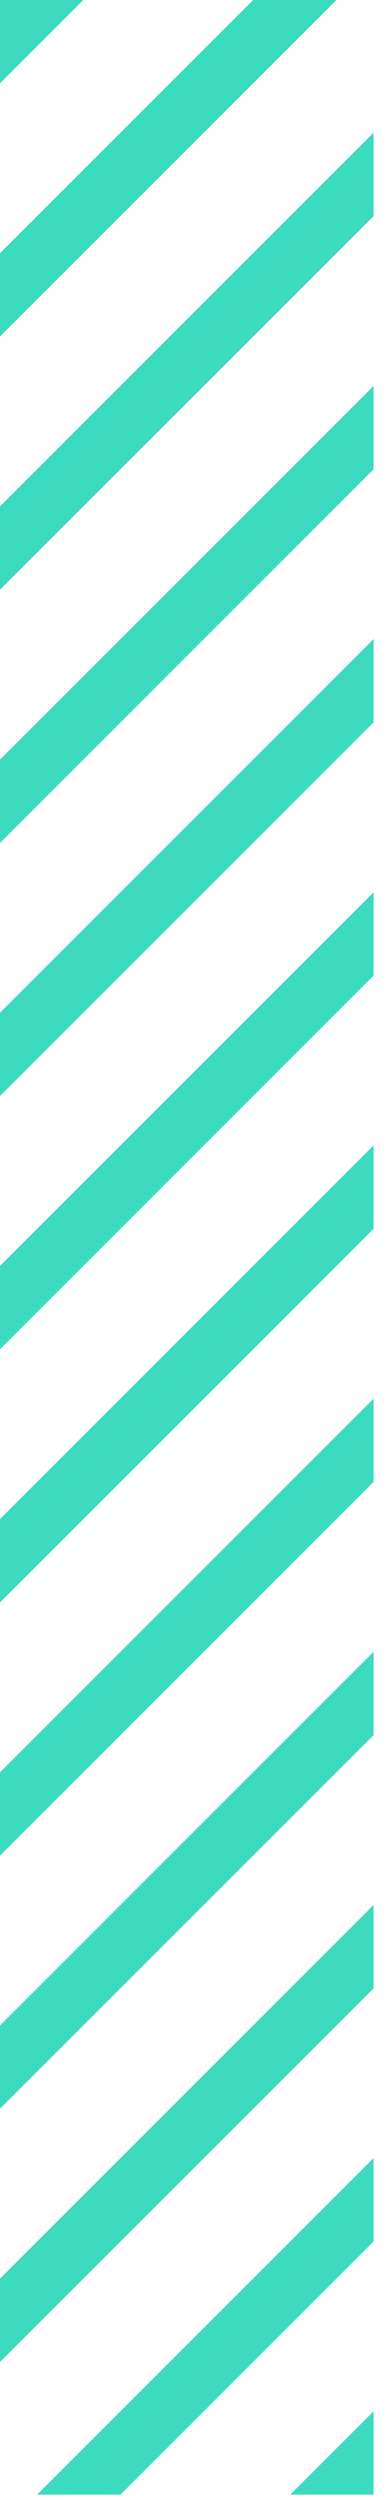 <svg width="22" height="141" viewBox="0 0 22 141" fill="none" xmlns="http://www.w3.org/2000/svg">
<path d="M-0.001 0V4.702L4.701 0H-0.001Z" fill="#3CDBC0"/>
<path d="M-0.001 14.28V18.982L18.981 0H14.279L-0.001 14.28Z" fill="#3CDBC0"/>
<path d="M-0.001 33.258L21.074 12.188V7.485L-0.001 28.56V33.258Z" fill="#3CDBC0"/>
<path d="M-0.001 47.543L21.074 26.468V21.766L-0.001 42.84V47.543Z" fill="#3CDBC0"/>
<path d="M-0.001 61.819L21.074 40.744V36.042L-0.001 57.117V61.819Z" fill="#3CDBC0"/>
<path d="M-0.001 76.099L21.074 55.024V50.322L-0.001 71.397V76.099Z" fill="#3CDBC0"/>
<path d="M-0.001 90.379L21.074 69.304V64.602L-0.001 85.677V90.379Z" fill="#3CDBC0"/>
<path d="M-0.001 104.659L21.074 83.584V78.882L-0.001 99.957V104.659Z" fill="#3CDBC0"/>
<path d="M-0.001 118.935L21.074 97.864V93.162L-0.001 114.237V118.935Z" fill="#3CDBC0"/>
<path d="M-0.001 133.215L21.074 112.144V107.442L-0.001 128.517V133.215Z" fill="#3CDBC0"/>
<path d="M6.794 140.701L21.074 126.42V121.718L2.092 140.701H6.794Z" fill="#3CDBC0"/>
<path d="M21.074 140.701V135.999L16.372 140.701H21.074Z" fill="#3CDBC0"/>
</svg>
